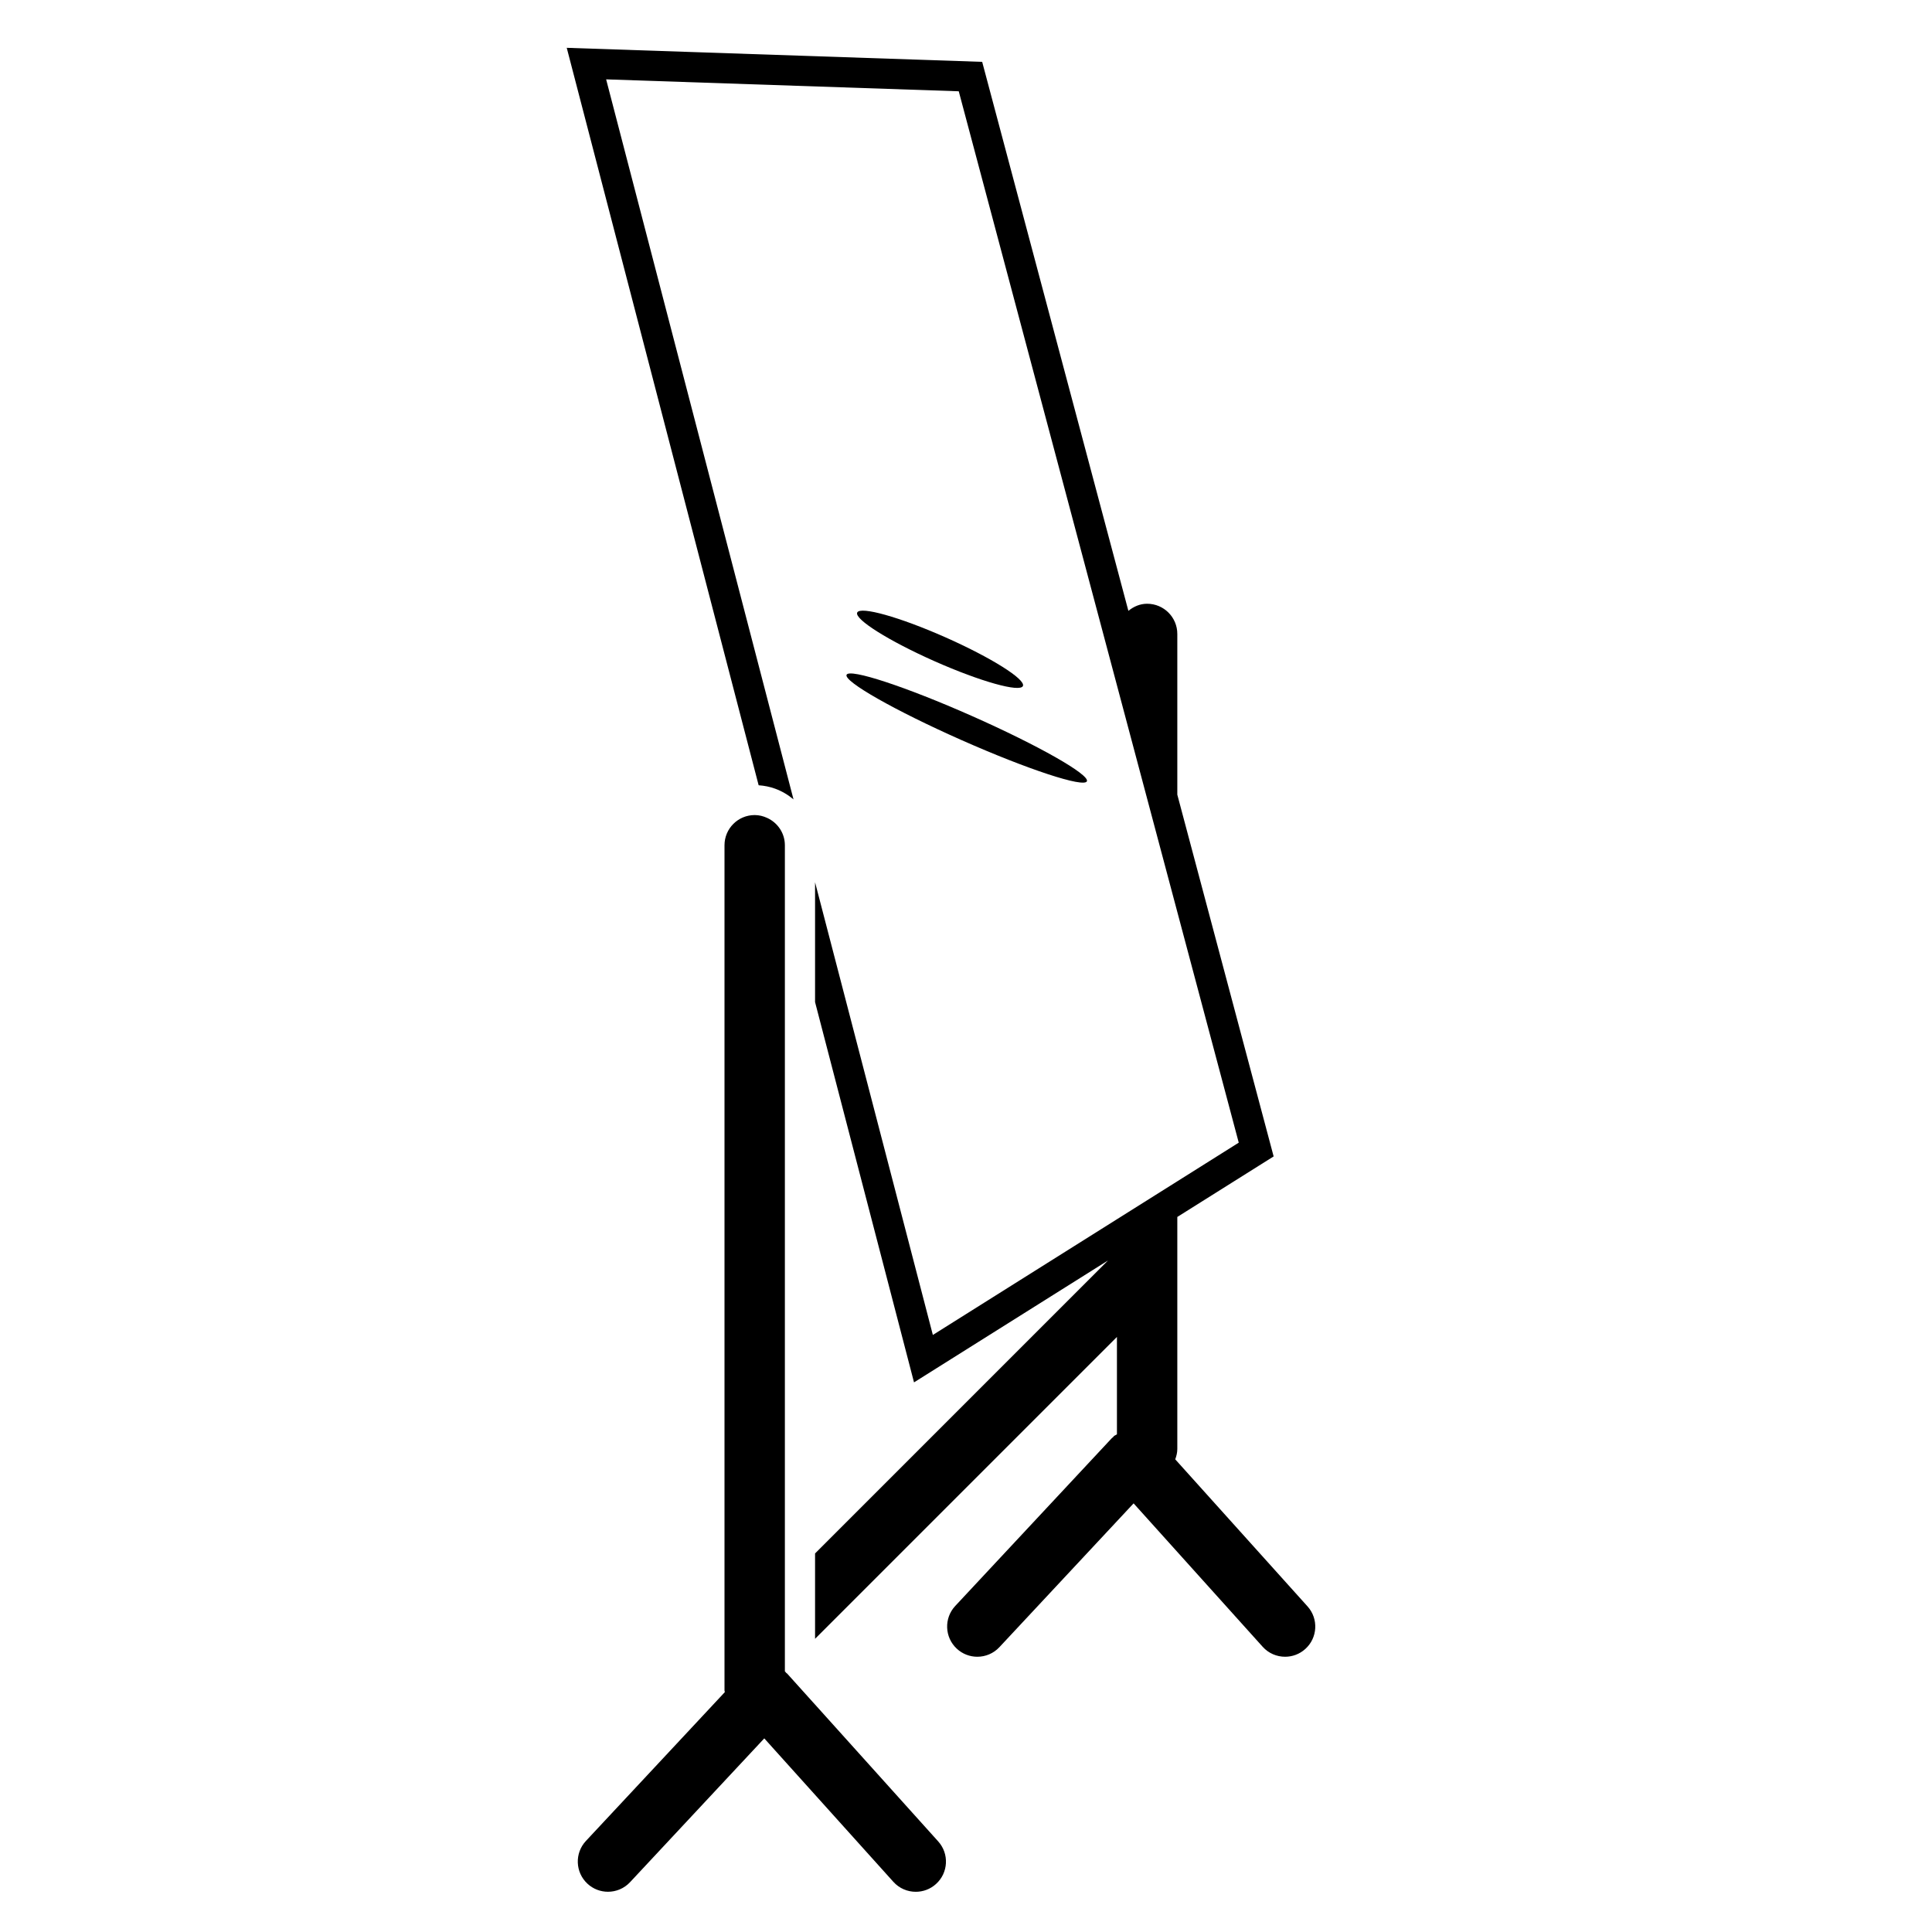 <?xml version="1.0" encoding="iso-8859-1"?>
<!-- Generator: Adobe Illustrator 17.1.0, SVG Export Plug-In . SVG Version: 6.00 Build 0)  -->
<!DOCTYPE svg PUBLIC "-//W3C//DTD SVG 1.1//EN" "http://www.w3.org/Graphics/SVG/1.1/DTD/svg11.dtd">
<svg version="1.1" id="Layer_1" xmlns="http://www.w3.org/2000/svg" xmlns:xlink="http://www.w3.org/1999/xlink" x="0px" y="0px"
	 viewBox="0 0 64 64" style="enable-background:new 0 0 64 64;" xml:space="preserve">
<path d="M38.931,48.342C38.971,48.234,39,48.121,39,48v-7.687l3.191-2.005L39,26.324V21c0-0.552-0.448-1-1-1
	c-0.239,0-0.449,0.095-0.621,0.235L32.536,2.049L18.774,1.584l6.357,24.429c0.191,0.013,0.373,0.05,0.546,0.113
	c0.225,0.082,0.429,0.203,0.609,0.355L20.079,2.629L31.76,3.024L37,22.7l2,7.51l2.035,7.642L39,39.132l-2,1.257l-6.098,3.833
	L27,29.226v1.985v1.984l3.278,12.598l6.426-4.038L27,51.46v2.828l10-10v3.227c-0.033,0.023-0.072,0.033-0.104,0.061
	c-0.011,0.01-0.015,0.024-0.026,0.035c-0.011,0.011-0.026,0.015-0.036,0.026l-5.19,5.562c-0.377,0.404-0.355,1.037,0.049,1.414
	c0.192,0.18,0.438,0.269,0.682,0.269c0.267,0,0.534-0.106,0.731-0.317l4.446-4.764l4.275,4.75c0.197,0.22,0.47,0.331,0.744,0.331
	c0.238,0,0.478-0.085,0.668-0.257c0.411-0.369,0.444-1.002,0.074-1.412L38.931,48.342z"/>
<path d="M26.955,56.416l-0.016-0.017l-0.866-0.962c-0.01-0.011-0.024-0.015-0.035-0.026c-0.011-0.011-0.015-0.026-0.026-0.036
	C26.009,55.37,26.004,55.37,26,55.366v-0.09V52.46V29.353V28c0-0.404-0.242-0.749-0.588-0.906C25.286,27.036,25.148,27,25,27
	c-0.553,0-1,0.448-1,1v28c0,0.019,0.01,0.035,0.011,0.054l-0.005,0.005l-0.783,0.839l-3.814,4.086
	c-0.377,0.404-0.355,1.037,0.049,1.414c0.192,0.18,0.438,0.269,0.682,0.269c0.267,0,0.534-0.106,0.731-0.317l4.066-4.356
	l0.381-0.408l0.281,0.313l3.994,4.438c0.197,0.22,0.47,0.331,0.744,0.331c0.238,0,0.478-0.085,0.668-0.257
	c0.411-0.369,0.444-1.002,0.074-1.412L26.955,56.416z"/>
<ellipse transform="matrix(0.914 0.405 -0.405 0.914 11.375 -10.771)" cx="31.157" cy="21.511" rx="3.003" ry="0.435"/>
<ellipse transform="matrix(-0.914 -0.405 0.405 -0.914 51.511 59.121)" cx="32.006" cy="24.115" rx="4.355" ry="0.435"/>
</svg>
